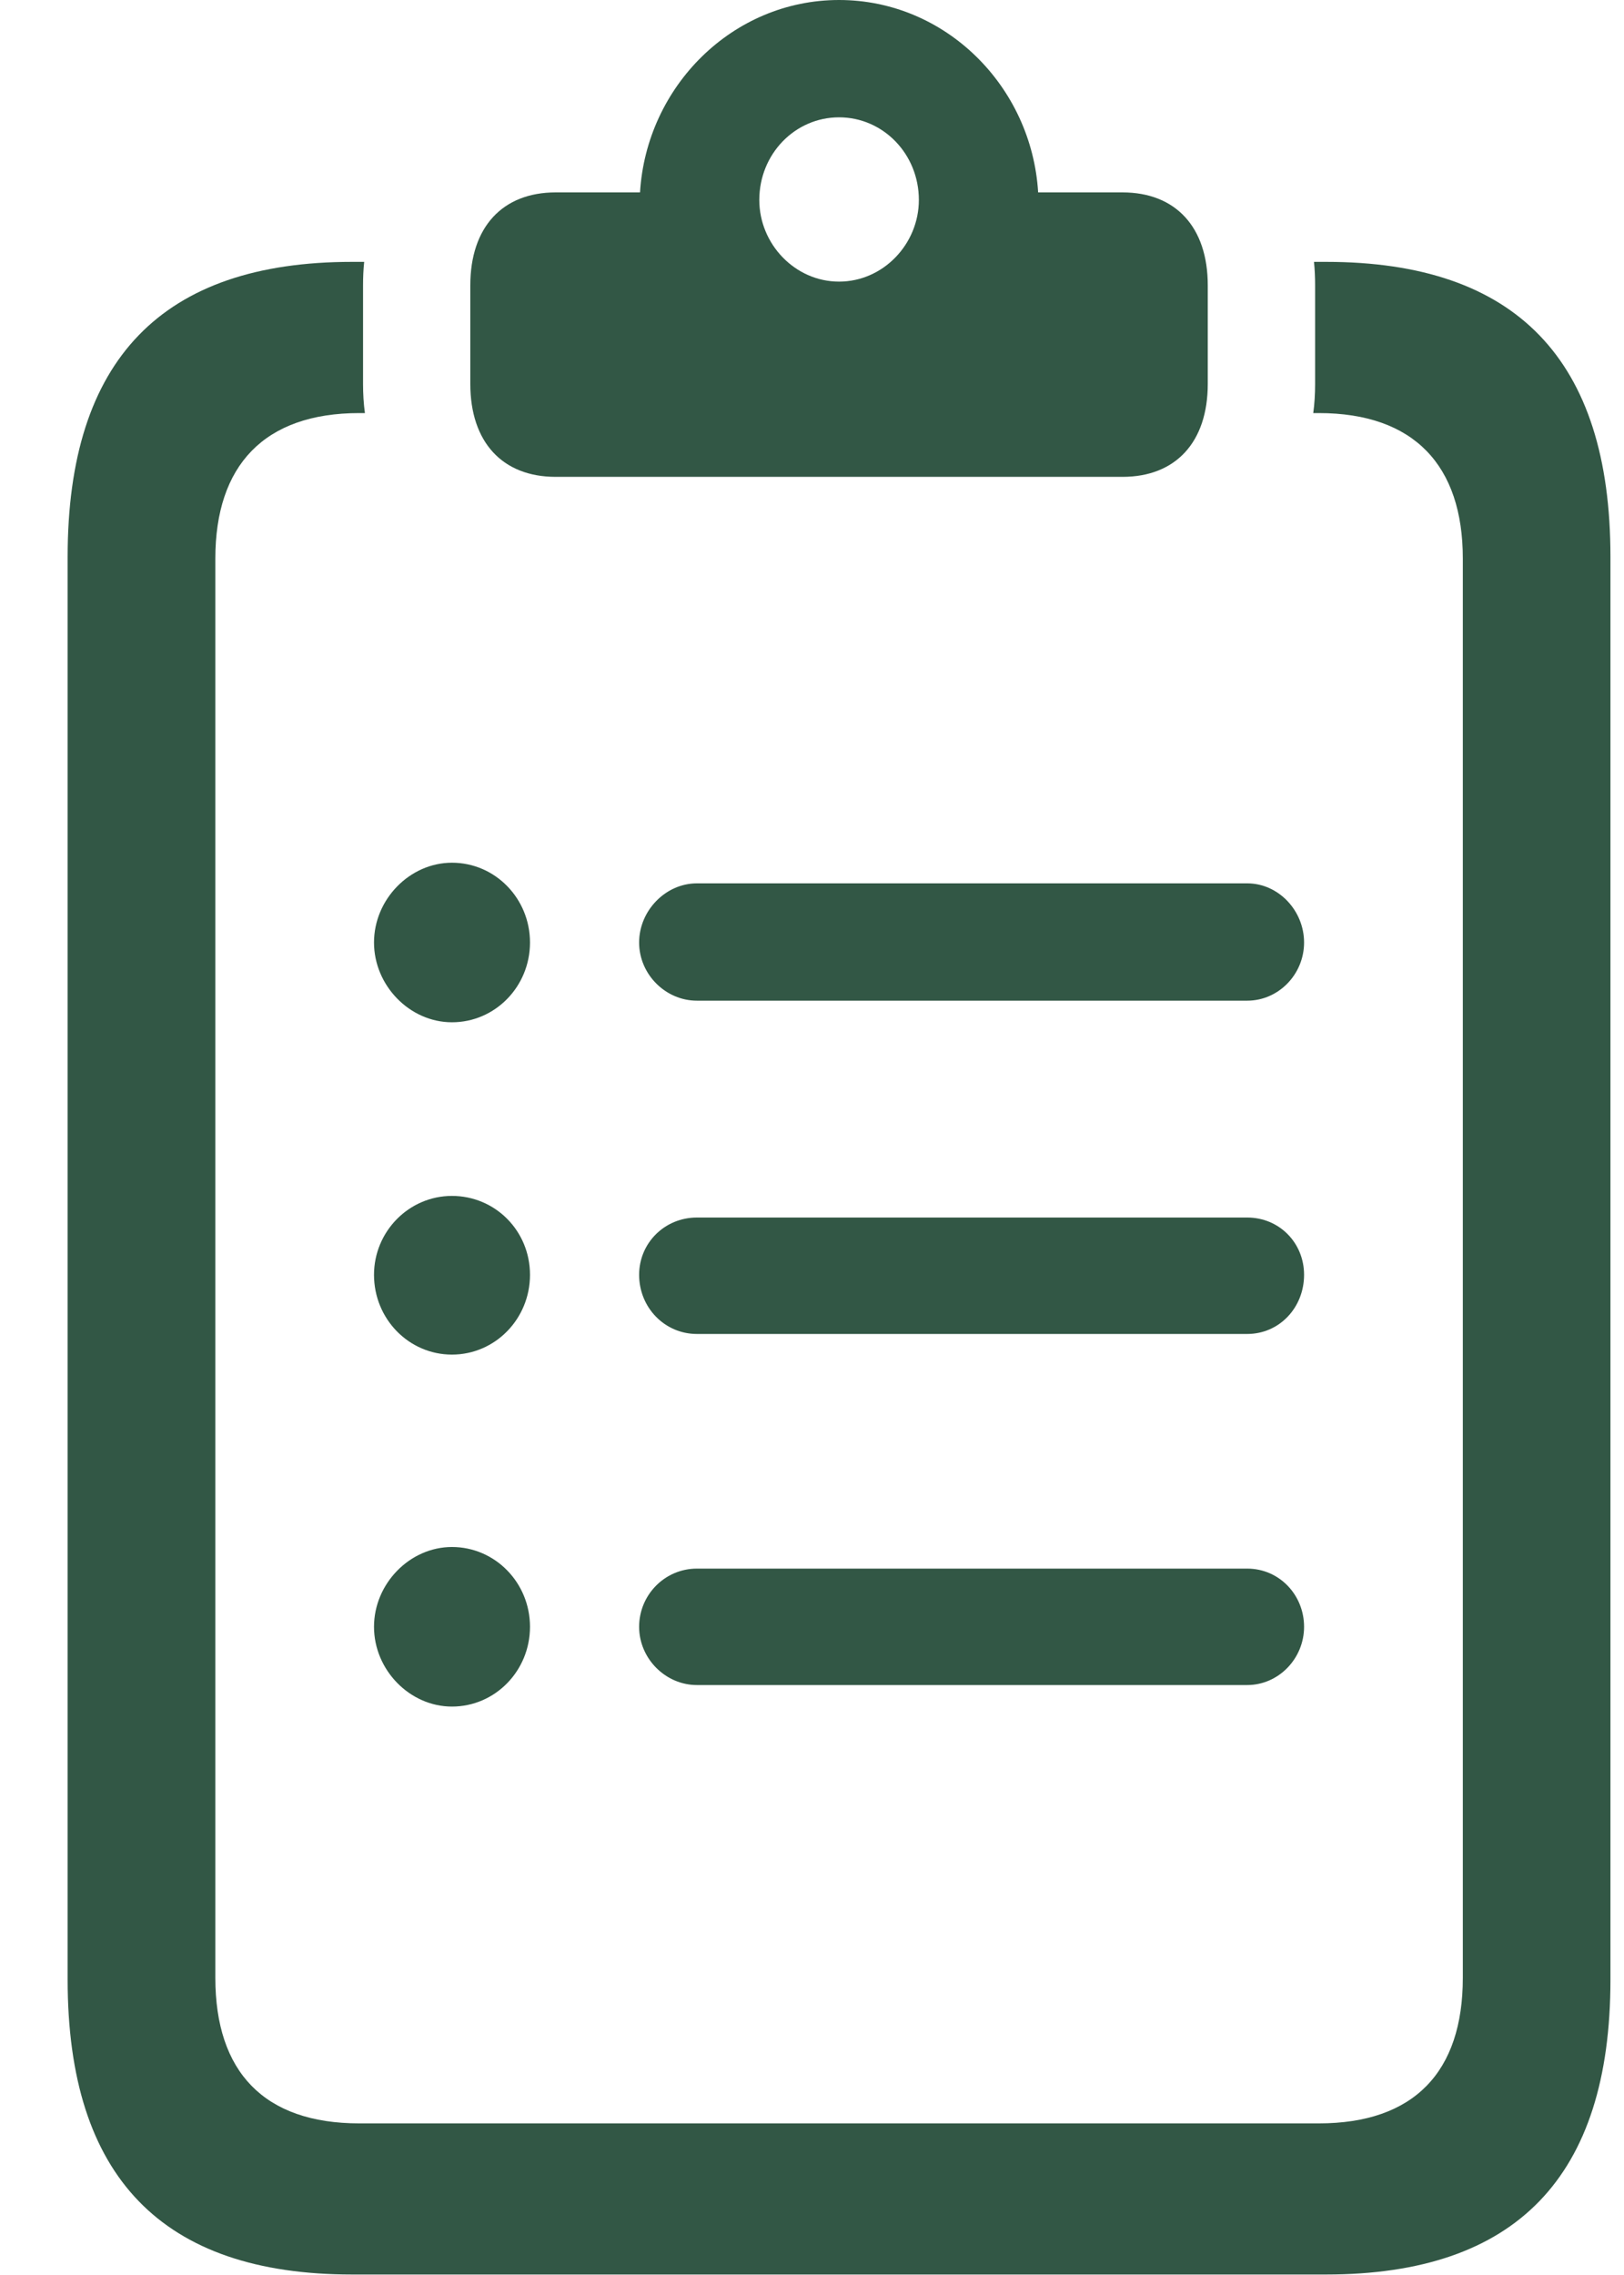 <svg width="20" height="28" viewBox="0 0 20 28" fill="none" xmlns="http://www.w3.org/2000/svg">
<path d="M19.833 6.851V24.366C19.833 26.793 18.67 27.994 16.331 27.994H4.335C1.997 27.994 0.833 26.793 0.833 24.366V6.851C0.833 4.425 1.997 3.223 4.335 3.223H4.485C4.475 3.317 4.471 3.414 4.471 3.512V4.725C4.471 4.848 4.478 4.968 4.494 5.084H4.425C3.251 5.084 2.652 5.731 2.652 6.874V24.343C2.652 25.499 3.251 26.134 4.425 26.134H16.241C17.416 26.134 18.015 25.499 18.015 24.343V6.874C18.015 5.731 17.416 5.084 16.241 5.084H16.173C16.189 4.968 16.196 4.848 16.196 4.725V3.512C16.196 3.414 16.192 3.317 16.182 3.223H16.331C18.67 3.223 19.833 4.425 19.833 6.851Z" fill="#325745"/>
<path d="M6.843 5.869H13.824C14.479 5.869 14.874 5.442 14.874 4.725V3.512C14.874 2.796 14.479 2.368 13.824 2.368H12.785C12.706 1.063 11.644 0 10.333 0C9.023 0 7.961 1.063 7.882 2.368H6.843C6.188 2.368 5.792 2.796 5.792 3.512V4.725C5.792 5.442 6.188 5.869 6.843 5.869ZM10.333 3.466C9.791 3.466 9.351 3.004 9.351 2.461C9.351 1.895 9.791 1.444 10.333 1.444C10.876 1.444 11.316 1.895 11.316 2.461C11.316 3.004 10.876 3.466 10.333 3.466Z" fill="#325745"/>
<path d="M5.566 21.004C6.097 21.004 6.527 20.565 6.527 20.022C6.527 19.479 6.097 19.04 5.566 19.04C5.047 19.04 4.606 19.491 4.606 20.022C4.606 20.554 5.047 21.004 5.566 21.004ZM8.582 20.739H15.36C15.744 20.739 16.06 20.415 16.06 20.022C16.06 19.63 15.755 19.306 15.36 19.306H8.582C8.187 19.306 7.871 19.63 7.871 20.022C7.871 20.415 8.198 20.739 8.582 20.739Z" fill="#325745"/>
<path d="M5.566 16.672C6.097 16.672 6.527 16.233 6.527 15.69C6.527 15.147 6.097 14.719 5.566 14.719C5.035 14.719 4.606 15.158 4.606 15.69C4.606 16.233 5.035 16.672 5.566 16.672ZM8.582 16.418H15.36C15.755 16.418 16.06 16.094 16.06 15.69C16.06 15.297 15.755 14.985 15.36 14.985H8.582C8.187 14.985 7.871 15.297 7.871 15.69C7.871 16.094 8.187 16.418 8.582 16.418Z" fill="#325745"/>
<path d="M5.566 12.582C6.097 12.582 6.527 12.143 6.527 11.6C6.527 11.057 6.097 10.618 5.566 10.618C5.047 10.618 4.606 11.068 4.606 11.6C4.606 12.131 5.047 12.582 5.566 12.582ZM8.582 12.316H15.36C15.744 12.316 16.06 11.993 16.06 11.6C16.06 11.207 15.744 10.872 15.36 10.872H8.582C8.198 10.872 7.871 11.207 7.871 11.6C7.871 11.993 8.198 12.316 8.582 12.316Z" fill="#325745"/>
</svg>
